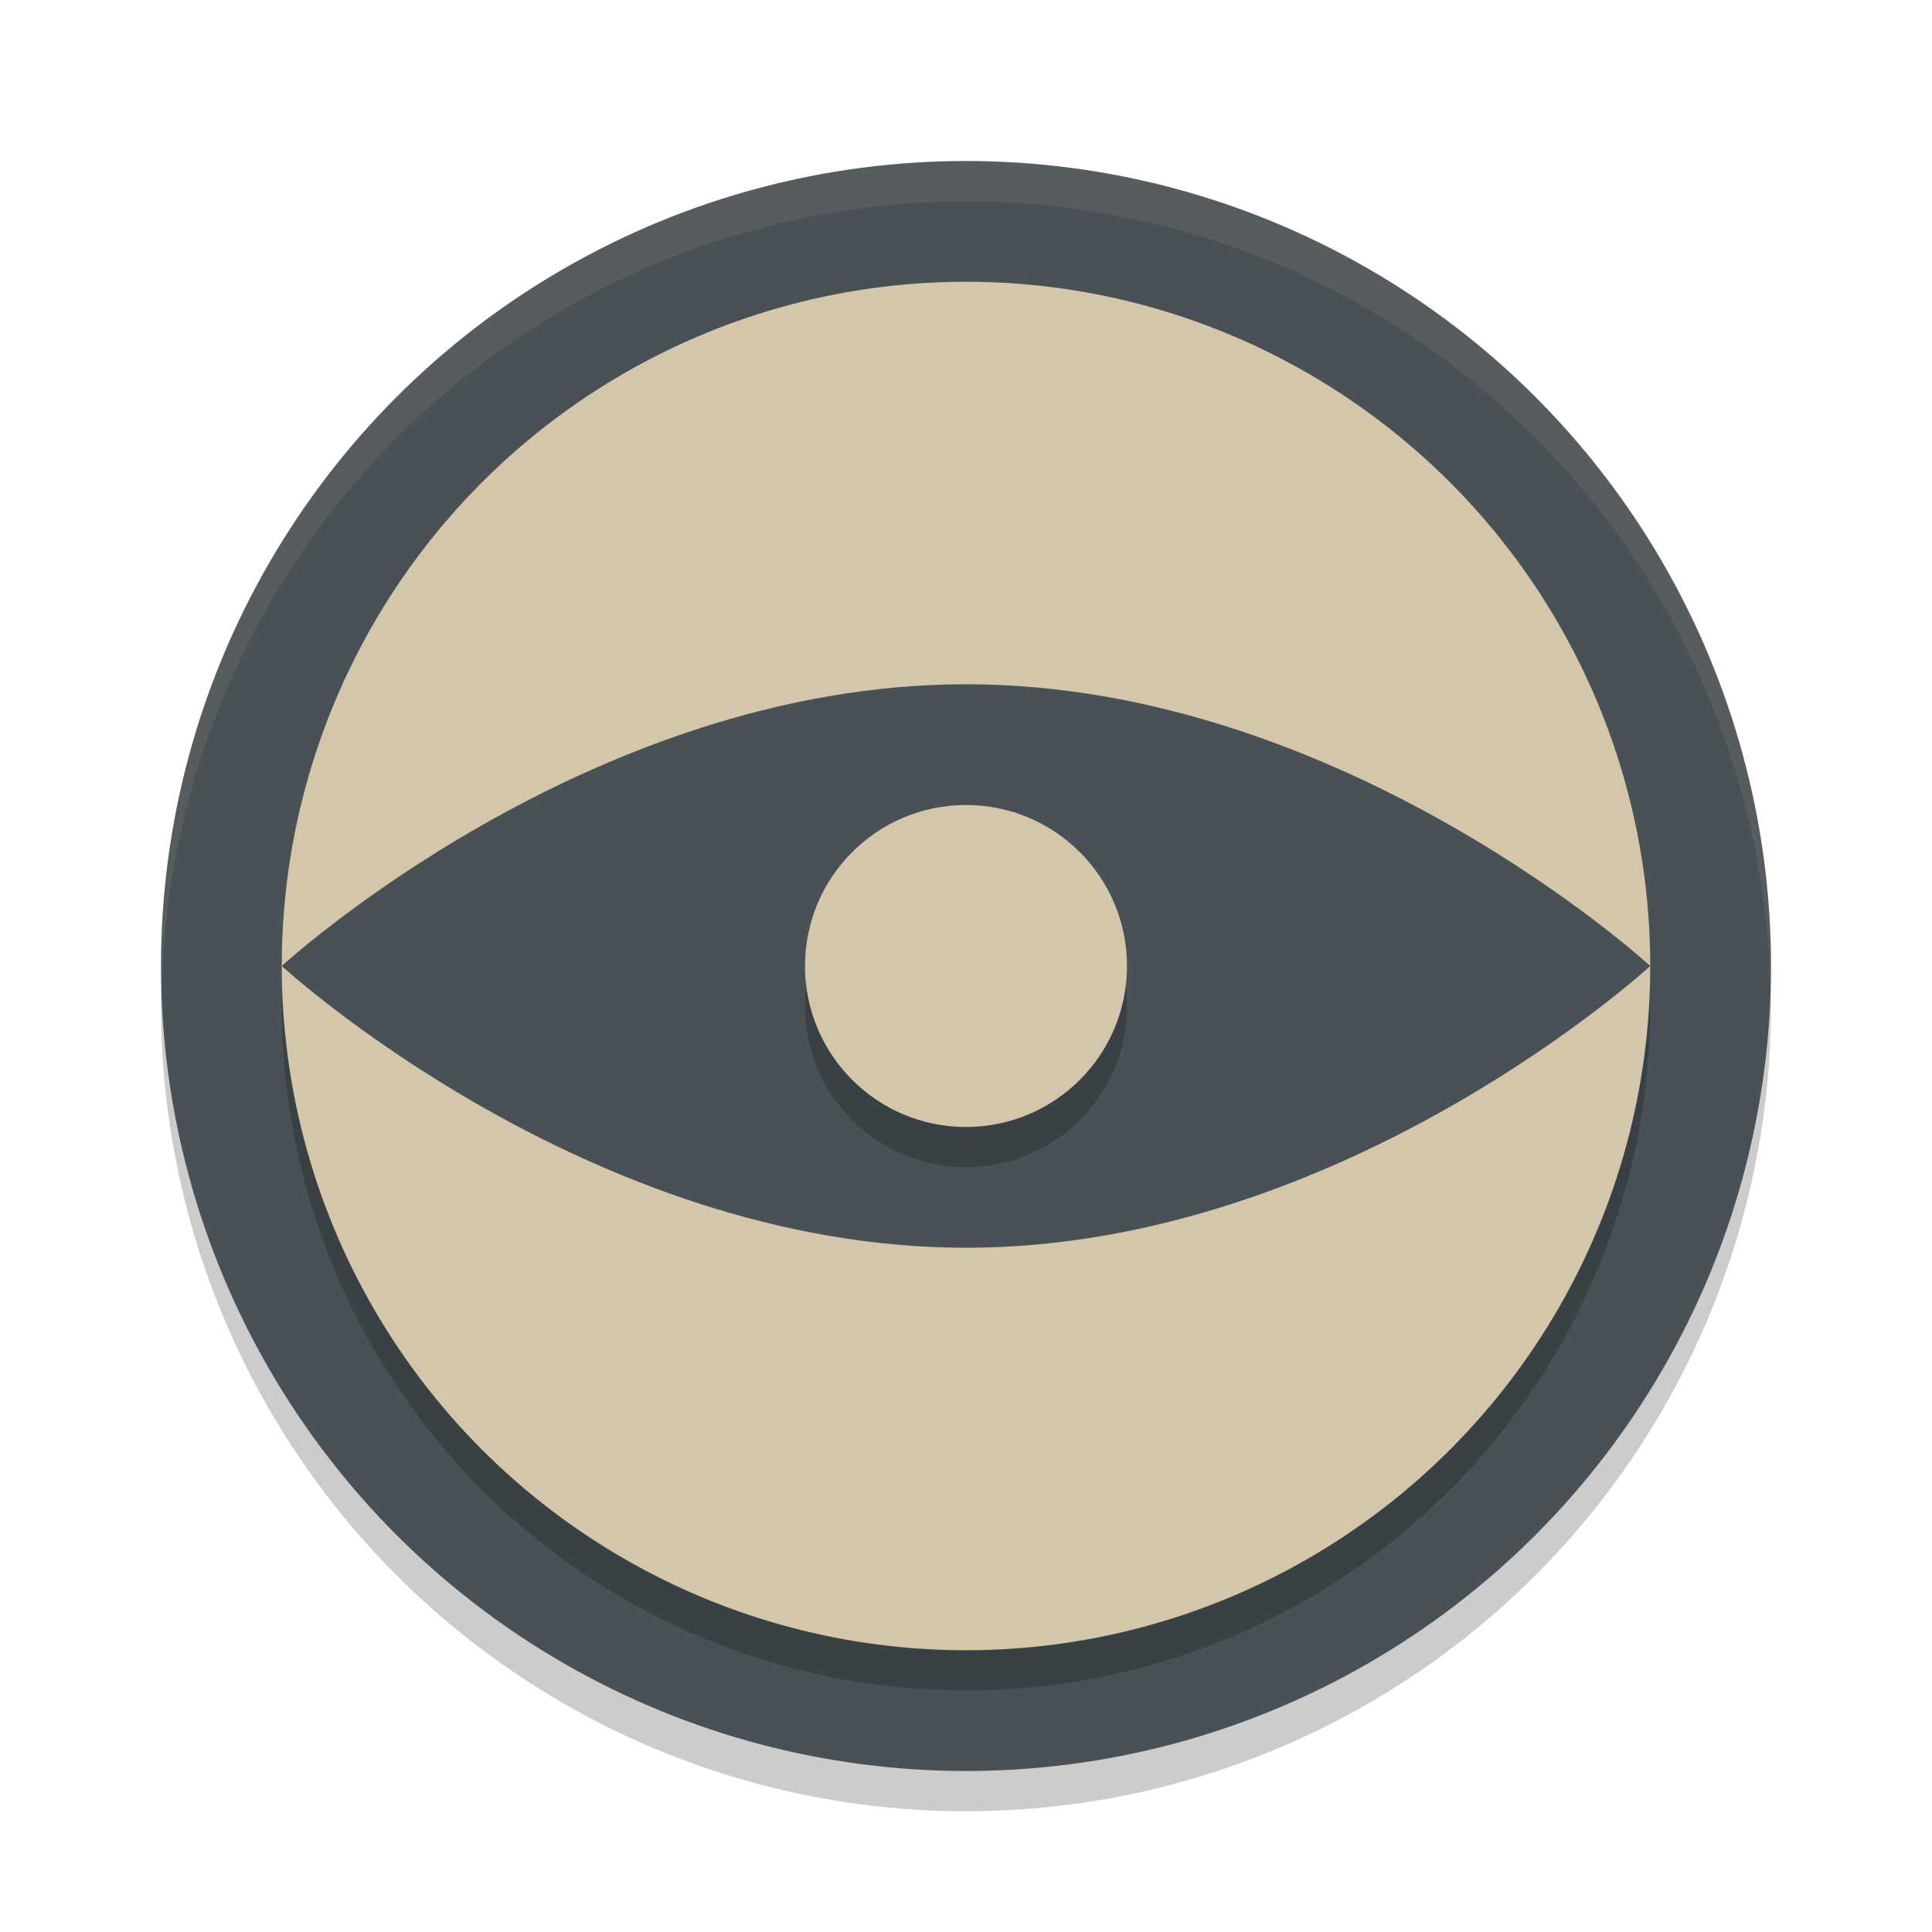 <svg xmlns="http://www.w3.org/2000/svg" width="48" height="48" version="1.1">
 <g transform="translate(-34.29,-50.041)">
  <ellipse id="ellipse841" style="opacity:0.2" cx="58.29" cy="75.041" rx="20" ry="20"/>
  <ellipse style="fill:#495156" cx="58.29" cy="74.041" rx="20" ry="20"/>
  <ellipse id="ellipse843" style="opacity:0.2" cx="58.29" cy="75.041" rx="17" ry="17"/>
  <ellipse style="fill:#d3c6aa" cx="58.29" cy="74.041" rx="17" ry="17"/>
  <path style="fill:#495156" d="m 75.29,74.041 c 0,0 -7.611,7 -17,7 -9.389,0 -17,-7 -17,-7 0,0 7.611,-7 17,-7 9.389,0 17,7 17,7 z"/>
  <circle style="opacity:0.2" cx="58.29" cy="75.041" r="4"/>
  <circle style="fill:#d3c6aa" cx="58.29" cy="74.041" r="4"/>
  <path id="ellipse847" style="opacity:0.1;fill:#d3c6aa" transform="translate(34.29,50.041)" d="M 24 4 A 20 20 0 0 0 4 24 A 20 20 0 0 0 4.021 24.582 A 20 20 0 0 1 24 5 A 20 20 0 0 1 43.979 24.418 A 20 20 0 0 0 44 24 A 20 20 0 0 0 24 4 z"/>
 </g>
</svg>
